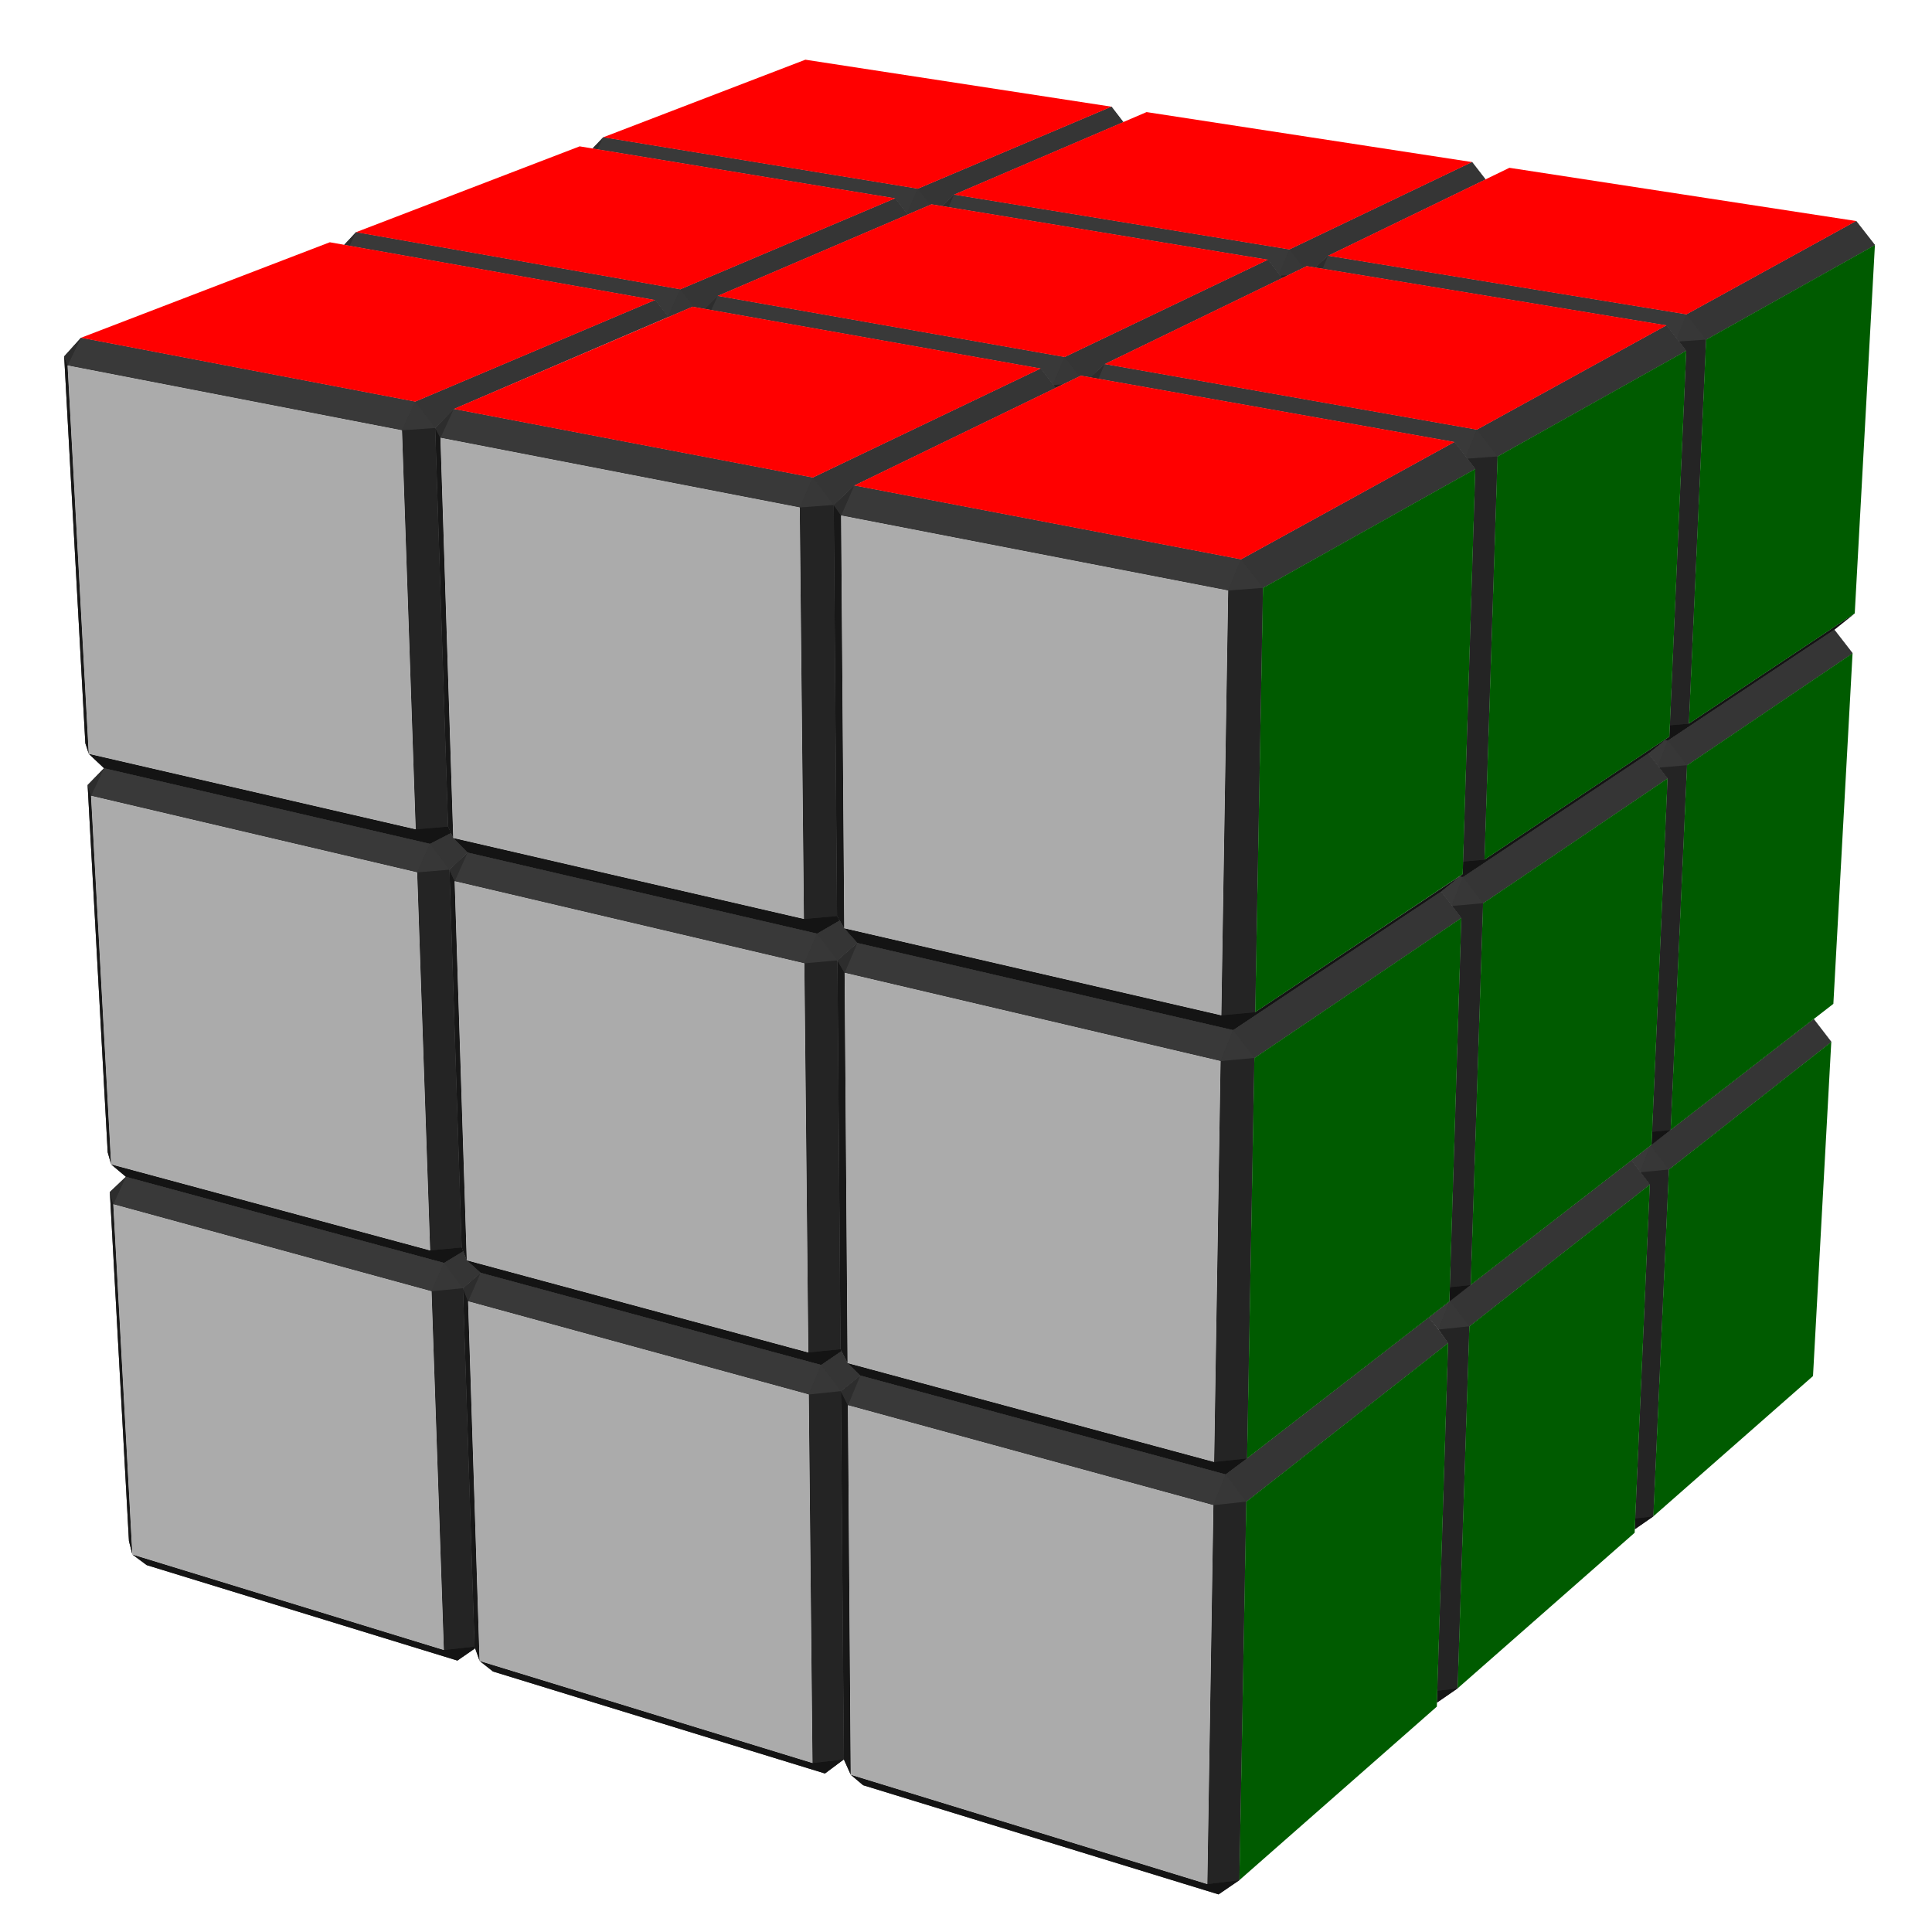 <?xml version="1.0" encoding="UTF-8" standalone="no"?>
<!-- Created with Inkscape (http://www.inkscape.org/) -->
<svg
   xmlns:dc="http://purl.org/dc/elements/1.1/"
   xmlns:cc="http://creativecommons.org/ns#"
   xmlns:rdf="http://www.w3.org/1999/02/22-rdf-syntax-ns#"
   xmlns:svg="http://www.w3.org/2000/svg"
   xmlns="http://www.w3.org/2000/svg"
   xmlns:sodipodi="http://sodipodi.sourceforge.net/DTD/sodipodi-0.dtd"
   xmlns:inkscape="http://www.inkscape.org/namespaces/inkscape"
   width="150"
   height="150"
   id="svg2487"
   sodipodi:version="0.32"
   inkscape:version="0.46"
   version="1.0"
   sodipodi:docname="image1.svg"
   inkscape:output_extension="org.inkscape.output.svg.inkscape">
  <defs
     id="defs2489">
    <inkscape:perspective
       sodipodi:type="inkscape:persp3d"
       inkscape:vp_x="0 : 75 : 1"
       inkscape:vp_y="0 : 1000 : 0"
       inkscape:vp_z="150 : 75 : 1"
       inkscape:persp3d-origin="75 : 50 : 1"
       id="perspective41" />
  </defs>
  <sodipodi:namedview
     id="base"
     pagecolor="#ffffff"
     bordercolor="#666666"
     borderopacity="1.0"
     gridtolerance="10000"
     guidetolerance="10"
     objecttolerance="10"
     inkscape:pageopacity="0.0"
     inkscape:pageshadow="2"
     inkscape:zoom="3.38"
     inkscape:cx="75"
     inkscape:cy="75"
     inkscape:document-units="px"
     inkscape:current-layer="layer1"
     showgrid="false"
     inkscape:window-width="1024"
     inkscape:window-height="712"
     inkscape:window-x="-4"
     inkscape:window-y="-4"
     inkscape:object-nodes="false" />
  <g
     inkscape:label="Layer 1"
     inkscape:groupmode="layer"
     id="layer1">
    <g
       style="display:inline"
       id="g2548"
       transform="matrix(0.391,0,0,0.391,-9.285,-0.532)">
      <g
         style="display:inline"
         inkscape:label="Base"
         id="layer3">
        <path
           sodipodi:nodetypes="cccccccccccc"
           id="path37"
           d="M 161.258,62.254 L 163.676,62.684 L 166.238,60.121 L 203.969,43.949 L 201.512,40.738 L 158.84,58.816 L 94.434,47.469 L 92.102,49.973 L 93.168,50.164 L 153.836,60.934 L 156.504,64.289 L 161.258,62.254 z"
           style="fill:#333333;fill-opacity:1;fill-rule:nonzero;stroke:none;display:inline" />
        <path
           sodipodi:nodetypes="cccccccccccccccccccc"
           id="path39"
           d="M 109.141,168.918 L 113.301,166.77 L 112.719,165.496 L 110.16,86.352 L 113.844,82.57 L 156.414,64.328 L 156.504,64.289 L 156.422,64.172 L 153.836,60.934 L 106.203,81.113 L 39.82,68.434 L 36.492,72.129 L 40.691,148.934 L 41.371,151.043 L 37.168,73.938 L 103.566,86.812 L 106.285,166.027 L 41.371,151.043 L 44.402,153.902 L 109.141,168.918 z"
           style="fill:#333333;fill-opacity:1;fill-rule:nonzero;stroke:none;display:inline" />
        <path
           sodipodi:nodetypes="ccccccccccccccccc"
           id="path41"
           d="M 191.309,350.719 L 190.719,277.605 L 194.578,274.492 L 192.051,272.02 L 190.844,269.641 L 186.801,272.391 L 119.184,254.09 L 115.68,257.16 L 117.98,328.32 L 118.98,331.172 L 116.695,259.762 L 184.336,278.266 L 185.078,351.438 L 118.98,331.172 L 121.648,333.266 L 187.559,353.516 L 191.309,350.719 z"
           style="fill:#333333;fill-opacity:1;fill-rule:nonzero;stroke:none;display:inline" />
        <path
           sodipodi:nodetypes="ccccccccccc"
           id="path43"
           d="M 238.367,75.945 L 240.266,76.281 L 243.082,73.656 L 278.34,56.562 L 275.543,52.93 L 235.156,72.262 L 166.238,60.121 L 163.676,62.684 L 230.414,74.531 L 233.355,78.375 L 238.367,75.945 z"
           style="fill:#333333;fill-opacity:1;fill-rule:nonzero;stroke:none;display:inline" />
        <path
           sodipodi:nodetypes="cccccccccccc"
           id="path47"
           d="M 315.773,256.527 L 318.23,180.715 L 354.875,155.922 L 351.07,150.98 L 314.242,175.512 L 313.641,175.383 L 309.914,178.391 L 313.926,183.629 L 311.562,259.551 L 311.562,259.613 L 311.625,259.629 L 315.773,256.527 z"
           style="fill:#333333;fill-opacity:1;fill-rule:nonzero;stroke:none;display:inline" />
        <path
           sodipodi:nodetypes="ccccccccccccccccccc"
           id="path49"
           d="M 118.098,328.656 L 117.98,328.32 L 115.68,257.16 L 119.184,254.09 L 116.434,251.617 L 115.727,249.828 L 111.926,252.129 L 48.75,235.031 L 48.746,235.031 L 45.562,238.055 L 49.352,307.359 L 50.031,310.031 L 46.242,240.488 L 109.434,257.773 L 111.879,328.996 L 50.031,310.031 L 52.879,312.141 L 114.57,331.094 L 118.098,328.656 z"
           style="fill:#333333;fill-opacity:1;fill-rule:nonzero;stroke:none;display:inline" />
        <path
           sodipodi:nodetypes="ccccccccccccccccc"
           id="path51"
           d="M 267.121,294.125 L 271.367,290.953 L 272.82,211.438 L 313.926,183.629 L 309.914,178.391 L 268.613,205.902 L 268.609,205.902 L 193.992,188.598 L 190.027,192.07 L 190.648,269.262 L 192.051,272.02 L 191.461,194.531 L 266.109,212.062 L 264.828,291.652 L 192.051,272.02 L 194.578,274.492 L 267.121,294.125 z"
           style="fill:#333333;fill-opacity:1;fill-rule:nonzero;stroke:none;display:inline" />
        <path
           sodipodi:nodetypes="cccccccccc"
           id="path53"
           d="M 355.48,225.742 L 358.727,153.316 L 391.605,131.074 L 387.98,126.398 L 354.941,148.402 L 354.41,148.297 L 351.07,150.98 L 354.875,155.922 L 351.707,228.57 L 355.48,225.742 z"
           style="fill:#333333;fill-opacity:1;fill-rule:nonzero;stroke:none;display:inline" />
        <path
           sodipodi:nodetypes="ccccccccccc"
           id="path55"
           d="M 283.219,54.195 L 284.902,54.473 L 287.438,52.148 L 318.719,36.98 L 316.055,33.543 L 279.793,50.898 L 213.172,40.008 L 210.855,42.277 L 275.543,52.93 L 278.34,56.562 L 283.219,54.195 z"
           style="fill:#333333;fill-opacity:1;fill-rule:nonzero;stroke:none;display:inline" />
        <path
           sodipodi:nodetypes="ccccccccccccccccccc"
           id="path57"
           d="M 268.613,205.902 L 309.914,178.391 L 314.195,174.934 L 272.988,202.348 L 274.527,118.094 L 316.699,94.469 L 312.574,89.121 L 270.191,112.434 L 193.375,97.762 L 189.297,101.633 L 189.953,183.254 L 191.391,185.68 L 190.766,103.723 L 267.617,118.625 L 266.258,202.965 L 191.391,185.68 L 193.992,188.598 L 268.609,205.902 L 268.613,205.902 z"
           style="fill:#333333;fill-opacity:1;fill-rule:nonzero;stroke:none;display:inline" />
        <path
           sodipodi:nodetypes="cccccccccccccccc"
           id="path59"
           d="M 313.176,336.617 L 315.508,264.727 L 351.355,236.555 L 347.699,231.777 L 347.211,232.156 L 315.773,256.527 L 311.625,259.629 L 311.562,259.613 L 311.555,259.797 L 307.457,262.977 L 309.395,265.359 L 311.301,268.035 L 309.082,339.336 L 309.082,339.383 L 309.145,339.398 L 313.176,336.617 z"
           style="fill:#333333;fill-opacity:1;fill-rule:nonzero;stroke:none;display:inline" />
        <path
           sodipodi:nodetypes="cccccccccccc"
           id="path61"
           d="M 352.043,302.461 L 355.129,233.59 L 387.379,208.242 L 383.895,203.715 L 383.848,203.754 L 355.48,225.742 L 351.707,228.57 L 351.699,228.676 L 347.699,231.777 L 351.355,236.555 L 348.367,305.016 L 352.043,302.461 z"
           style="fill:#333333;fill-opacity:1;fill-rule:nonzero;stroke:none;display:inline" />
        <path
           sodipodi:nodetypes="cccccccccccccccc"
           id="path63"
           d="M 387.98,126.398 L 392.039,123.148 L 359.098,145.062 L 362.516,68.797 L 396.043,50.016 L 392.324,45.25 L 358.629,63.789 L 287.438,52.148 L 284.902,54.473 L 354.676,65.961 L 358.586,71 L 355.238,147.629 L 354.426,148.281 L 354.41,148.297 L 354.941,148.402 L 387.98,126.398 z"
           style="fill:#333333;fill-opacity:1;fill-rule:nonzero;stroke:none;display:inline" />
        <path
           sodipodi:nodetypes="cccccccccccccccccc"
           id="path65"
           d="M 186,186.746 L 190.48,184.141 L 189.953,183.254 L 189.297,101.633 L 193.375,97.762 L 233.355,78.375 L 230.414,74.531 L 185.156,96.191 L 113.844,82.57 L 110.16,86.352 L 112.719,165.496 L 113.75,167.754 L 111.207,88.293 L 182.547,102.129 L 183.375,183.828 L 113.75,167.754 L 116.586,170.645 L 186,186.746 z"
           style="fill:#333333;fill-opacity:1;fill-rule:nonzero;stroke:none;display:inline" />
        <path
           sodipodi:nodetypes="ccccccccccccccccc"
           id="path67"
           d="M 314.242,175.512 L 351.07,150.98 L 355.238,147.629 L 318.512,172.062 L 321.109,91.996 L 358.586,71 L 354.676,65.961 L 317.008,86.684 L 243.082,73.656 L 240.266,76.281 L 312.574,89.121 L 316.699,94.469 L 314.195,174.934 L 313.754,175.289 L 313.66,175.367 L 313.641,175.383 L 314.242,175.512 z"
           style="fill:#333333;fill-opacity:1;fill-rule:nonzero;stroke:none;display:inline" />
        <path
           sodipodi:nodetypes="cccccccccccccccccc"
           id="path69"
           d="M 186.801,272.391 L 190.844,269.641 L 190.648,269.262 L 190.027,192.07 L 193.992,188.598 L 191.391,185.68 L 190.48,184.141 L 186,186.746 L 116.586,170.645 L 112.996,174.055 L 115.418,249.047 L 116.434,251.617 L 114.027,176.344 L 183.465,192.652 L 184.25,269.914 L 116.434,251.617 L 119.184,254.09 L 186.801,272.391 z"
           style="fill:#333333;fill-opacity:1;fill-rule:nonzero;stroke:none;display:inline" />
        <path
           sodipodi:nodetypes="cccccccccccc"
           id="path71"
           d="M 208.699,41.922 L 210.855,42.277 L 213.172,40.008 L 246.801,25.598 L 244.457,22.547 L 206.008,38.836 L 143.531,28.621 L 141.41,30.844 L 142.434,31.012 L 201.512,40.738 L 203.969,43.949 L 208.699,41.922 z"
           style="fill:#333333;fill-opacity:1;fill-rule:nonzero;stroke:none;display:inline" />
        <path
           sodipodi:nodetypes="ccccccccccccccccccc"
           id="path73"
           d="M 111.926,252.129 L 115.727,249.828 L 115.418,249.047 L 112.996,174.055 L 116.586,170.645 L 113.75,167.754 L 113.301,166.77 L 109.141,168.918 L 44.402,153.902 L 41.145,157.246 L 45.133,230.16 L 45.812,232.562 L 41.824,159.387 L 106.578,174.594 L 109.156,249.652 L 49.23,233.484 L 45.812,232.562 L 48.746,235.031 L 111.926,252.129 z"
           style="fill:#333333;fill-opacity:1;fill-rule:nonzero;stroke:none;display:inline" />
        <path
           id="path4014"
           d="M 143.531,28.621 L 142.434,31.012 L 141.41,30.844 L 143.531,28.621 z"
           style="opacity:1;fill:#2d2d2d;fill-opacity:1;fill-rule:evenodd;stroke:none;stroke-width:1.25px;stroke-linecap:butt;stroke-linejoin:miter;marker:none;marker-start:none;marker-mid:none;marker-end:none;stroke-miterlimit:4;stroke-dasharray:none;stroke-dashoffset:0;stroke-opacity:1;visibility:visible;display:inline;overflow:visible;enable-background:accumulate" />
        <path
           sodipodi:nodetypes="ccccccccccccccccccc"
           id="path45"
           d="M 269.84,374.703 L 271.211,299.539 L 311.301,268.035 L 309.395,265.359 L 307.457,262.977 L 307.453,262.977 L 271.367,290.953 L 267.121,294.125 L 194.578,274.492 L 190.719,277.605 L 191.309,350.719 L 192.676,353.766 L 192.117,280.395 L 264.688,300.246 L 263.477,375.477 L 192.676,353.766 L 195.133,355.844 L 265.711,377.523 L 269.84,374.703 z"
           style="fill:#333333;fill-opacity:1;fill-rule:nonzero;stroke:none;display:inline" />
      </g>
      <g
         style="display:inline"
         inkscape:label="Lighted"
         id="g2571">
        <path
           d="M 39.82,68.434 L 106.203,81.113 L 103.566,86.812 L 37.168,73.938 L 39.82,68.434 z M 44.402,153.902 L 109.141,168.918 L 106.578,174.594 L 41.824,159.387 L 44.402,153.902 z M 48.75,235.031 L 46.242,240.488 L 109.434,257.773 L 111.926,252.129 L 48.75,235.031 z M 119.184,254.09 L 186.801,272.391 L 184.336,278.266 L 116.695,259.762 L 119.184,254.09 z M 113.844,82.57 L 185.156,96.191 L 182.547,102.129 L 111.207,88.293 L 113.844,82.57 z M 193.375,97.762 L 270.191,112.434 L 267.617,118.625 L 190.766,103.723 L 193.375,97.762 z M 193.992,188.598 L 268.609,205.902 L 266.109,212.062 L 191.461,194.531 L 193.992,188.598 z M 267.121,294.125 L 264.688,300.246 L 192.117,280.395 L 194.578,274.492 L 267.121,294.125 z M 354.723,148.047 L 354.941,148.402 L 352.973,153.453 L 351.07,150.98 L 354.723,148.047 z M 313.969,175.117 L 314.242,175.512 L 312.012,181.129 L 309.914,178.391 L 313.969,175.117 z M 307.457,262.977 L 309.395,265.359 L 311.555,259.797 L 307.457,262.977 z M 351.379,228.922 L 349.426,234.031 L 347.699,231.777 L 351.379,228.922 z M 287.438,52.148 L 358.629,63.789 L 356.719,68.594 L 354.676,65.961 L 286.367,54.715 L 287.438,52.148 z M 317.008,86.684 L 314.828,92.047 L 312.574,89.121 L 241.844,76.562 L 243.082,73.656 L 317.008,86.684 z M 235.156,72.262 L 232.828,77.688 L 230.414,74.531 L 164.98,62.914 L 166.238,60.121 L 235.156,72.262 z M 279.793,50.898 L 277.742,55.781 L 275.543,52.93 L 212.086,42.48 L 213.172,40.008 L 279.793,50.898 z M 143.531,28.621 L 206.008,38.836 L 203.828,43.77 L 201.512,40.738 L 142.434,31.012 L 143.531,28.621 z M 158.84,58.816 L 156.422,64.172 L 153.836,60.934 L 93.168,50.164 L 94.434,47.469 L 158.84,58.816 z M 116.586,170.645 L 186,186.746 L 183.465,192.652 L 114.027,176.344 L 116.586,170.645 z"
           style="fill:#393939;fill-opacity:1;fill-rule:evenodd;stroke:none;stroke-width:1px;stroke-linecap:butt;stroke-linejoin:miter;stroke-opacity:1"
           id="path3735" />
        <path
           d="M 36.492,72.129 L 37.168,73.938 L 41.371,151.043 L 40.691,148.934 L 36.492,72.129 z M 45.562,238.055 L 46.242,240.488 L 50.031,310.031 L 49.352,307.359 L 45.562,238.055 z M 115.68,257.16 L 116.695,259.762 L 118.98,331.172 L 117.98,328.32 L 115.68,257.16 z M 112.996,174.055 L 114.027,176.344 L 116.434,251.617 L 115.418,249.047 L 112.996,174.055 z M 110.16,86.352 L 111.207,88.293 L 113.75,167.754 L 112.719,165.496 L 110.16,86.352 z M 190.719,277.605 L 192.117,280.395 L 192.676,353.766 L 191.309,350.719 L 190.719,277.605 z M 190.027,192.07 L 191.461,194.531 L 192.051,272.02 L 190.648,269.262 L 190.027,192.07 z M 189.297,101.633 L 190.766,103.723 L 191.391,185.68 L 189.953,183.254 L 189.297,101.633 z M 41.145,157.246 L 41.824,159.387 L 45.812,232.562 L 45.133,230.16 L 41.145,157.246 z"
           style="fill:#181818;fill-opacity:1;fill-rule:evenodd;stroke:none;stroke-width:1px;stroke-linecap:butt;stroke-linejoin:miter;stroke-opacity:1"
           id="path3743" />
        <path
           sodipodi:nodetypes="cccccccccccccccccccccccccccccccccccccccccccccccccccccccccccccccccccccccccccccccccccccccccccccccccccccccccccccccccccc"
           d="M 106.203,81.113 L 110.16,86.352 L 113.844,82.57 L 156.422,64.172 L 153.836,60.934 L 106.203,81.113 z M 186.801,272.391 L 190.719,277.605 L 194.578,274.492 L 192.051,272.02 L 190.844,269.641 L 186.801,272.391 z M 119.184,254.09 L 115.68,257.16 L 111.926,252.129 L 115.727,249.828 L 116.434,251.617 L 119.184,254.09 z M 109.141,168.918 L 112.996,174.055 L 116.586,170.645 L 113.75,167.754 L 113.301,166.77 L 109.141,168.918 z M 190.48,184.141 L 186,186.746 L 190.027,192.07 L 193.992,188.598 L 191.391,185.68 L 190.48,184.141 z M 392.324,45.25 L 396.043,50.016 L 362.516,68.797 L 358.629,63.789 L 392.324,45.25 z M 312.574,89.121 L 316.699,94.469 L 274.527,118.094 L 270.191,112.434 L 312.574,89.121 z M 387.98,126.398 L 391.605,131.074 L 358.727,153.316 L 354.941,148.402 L 387.98,126.398 z M 351.07,150.98 L 354.875,155.922 L 318.23,180.715 L 314.242,175.512 L 351.07,150.98 z M 309.914,178.391 L 313.926,183.629 L 272.82,211.438 L 268.613,205.902 L 309.914,178.391 z M 307.453,262.977 L 311.301,268.035 L 271.211,299.539 L 267.121,294.125 L 271.367,290.953 L 307.453,262.977 z M 351.355,236.555 L 315.508,264.727 L 311.625,259.629 L 315.773,256.527 L 347.699,231.777 L 351.355,236.555 z M 383.895,203.715 L 387.379,208.242 L 355.129,233.59 L 351.492,228.836 L 351.699,228.676 L 355.48,225.742 L 383.895,203.715 z M 275.543,52.93 L 278.34,56.562 L 243.082,73.656 L 240.266,76.281 L 238.367,75.945 L 238.082,76.082 L 235.156,72.262 L 275.543,52.93 z M 230.414,74.531 L 233.355,78.375 L 193.375,97.762 L 189.297,101.633 L 185.156,96.191 L 230.414,74.531 z M 316.055,33.543 L 318.719,36.98 L 287.438,52.148 L 284.902,54.473 L 283.219,54.195 L 282.574,54.508 L 279.793,50.898 L 316.055,33.543 z M 244.457,22.547 L 246.801,25.598 L 213.172,40.008 L 210.855,42.277 L 208.699,41.922 L 208.453,42.031 L 206.008,38.836 L 244.457,22.547 z M 201.512,40.738 L 203.969,43.949 L 166.238,60.121 L 163.676,62.684 L 161.484,62.293 L 158.84,58.816 L 201.512,40.738 z M 354.676,65.961 L 358.586,71 L 321.109,91.996 L 317.008,86.684 L 354.676,65.961 z"
           style="fill:#353535;fill-opacity:1;fill-rule:evenodd;stroke:none;stroke-width:1px;stroke-linecap:butt;stroke-linejoin:miter;stroke-opacity:1"
           id="path3745" />
        <path
           d="M 110.16,86.352 L 103.566,86.812 L 106.203,81.113 L 110.16,86.352 z M 111.926,252.129 L 115.68,257.16 L 109.434,257.773 L 111.926,252.129 z M 109.141,168.918 L 112.996,174.055 L 106.578,174.594 L 109.141,168.918 z M 186.801,272.391 L 190.719,277.605 L 184.336,278.266 L 186.801,272.391 z M 186,186.746 L 190.027,192.07 L 183.465,192.652 L 186,186.746 z M 270.191,112.434 L 274.527,118.094 L 267.617,118.625 L 270.191,112.434 z M 267.121,294.125 L 271.211,299.539 L 264.688,300.246 L 267.121,294.125 z M 358.629,63.789 L 362.516,68.797 L 357.164,69.172 L 356.719,68.594 L 358.629,63.789 z M 354.941,148.402 L 358.727,153.316 L 353.227,153.781 L 352.973,153.453 L 354.941,148.402 z M 315.508,264.727 L 311.625,259.629 L 309.395,265.359 L 315.508,264.727 z M 351.379,228.922 L 351.492,228.836 L 355.129,233.59 L 349.512,234.141 L 349.426,234.031 L 351.379,228.922 z M 279.793,50.898 L 282.574,54.508 L 279.484,56.008 L 277.988,56.105 L 277.742,55.781 L 279.793,50.898 z M 235.156,72.262 L 238.082,76.082 L 234.781,77.684 L 232.926,77.812 L 232.828,77.688 L 235.156,72.262 z M 206.008,38.836 L 208.453,42.031 L 204.18,43.859 L 203.91,43.875 L 203.828,43.77 L 206.008,38.836 z M 158.84,58.816 L 161.484,62.293 L 161.258,62.254 L 156.848,64.141 L 156.422,64.172 L 158.84,58.816 z M 317.008,86.684 L 321.109,91.996 L 315.129,92.434 L 314.828,92.047 L 317.008,86.684 z M 268.613,205.902 L 272.82,211.438 L 266.109,212.062 L 268.613,205.902 z M 185.156,96.191 L 189.297,101.633 L 182.547,102.129 L 185.156,96.191 z M 314.242,175.512 L 318.23,180.715 L 312.109,181.258 L 312.012,181.129 L 314.242,175.512 z"
           style="fill:#373737;fill-opacity:1;stroke:none;stroke-width:0.2;stroke-linecap:round;stroke-linejoin:bevel;stroke-miterlimit:10;stroke-dasharray:0.8, 0;stroke-opacity:1"
           id="path2961" />
        <path
           d="M 103.566,86.812 L 110.16,86.352 L 112.719,165.496 L 106.285,166.027 L 103.566,86.812 z M 106.578,174.594 L 109.156,249.652 L 115.418,249.047 L 112.996,174.055 L 106.578,174.594 z M 109.434,257.773 L 115.68,257.16 L 117.98,328.32 L 111.879,328.996 L 109.434,257.773 z M 182.547,102.129 L 189.297,101.633 L 189.953,183.254 L 183.375,183.828 L 182.547,102.129 z M 274.527,118.094 L 272.988,202.348 L 266.258,202.965 L 267.617,118.625 L 274.527,118.094 z M 266.109,212.062 L 272.82,211.438 L 271.367,290.953 L 264.828,291.652 L 266.109,212.062 z M 264.688,300.246 L 271.211,299.539 L 269.84,374.703 L 263.477,375.477 L 264.688,300.246 z M 184.336,278.266 L 190.719,277.605 L 191.309,350.719 L 185.078,351.438 L 184.336,278.266 z M 183.465,192.652 L 190.027,192.07 L 190.648,269.262 L 184.25,269.914 L 183.465,192.652 z M 357.164,69.172 L 362.516,68.797 L 359.098,145.062 L 355.336,145.375 L 358.586,71 L 357.164,69.172 z M 315.129,92.434 L 321.109,91.996 L 318.512,172.062 L 314.273,172.43 L 316.699,94.469 L 315.129,92.434 z M 353.227,153.781 L 358.727,153.316 L 355.48,225.742 L 351.812,226.098 L 354.875,155.922 L 353.227,153.781 z M 312.109,181.258 L 318.23,180.715 L 315.773,256.527 L 311.645,256.949 L 313.926,183.629 L 312.109,181.258 z M 309.152,337.082 L 313.176,336.617 L 315.508,264.727 L 309.395,265.359 L 311.301,268.035 L 309.152,337.082 z M 349.512,234.141 L 355.129,233.59 L 352.043,302.461 L 348.461,302.855 L 351.355,236.555 L 349.512,234.141 z M 232.926,77.812 L 234.781,77.684 L 233.355,78.375 L 232.926,77.812 z M 277.988,56.105 L 279.484,56.008 L 278.34,56.562 L 277.988,56.105 z M 156.422,64.172 L 156.848,64.141 L 156.504,64.289 L 156.422,64.172 z M 203.91,43.875 L 204.18,43.859 L 203.969,43.949 L 203.91,43.875 z"
           style="fill:#242424;fill-opacity:1;fill-rule:evenodd;stroke:none;stroke-width:1px;stroke-linecap:butt;stroke-linejoin:miter;stroke-opacity:1"
           id="path3737"
           sodipodi:nodetypes="ccccccccccccccccccccccccccccccccccccccccccccccccccccccccccccccccccccccccccccccccccccccccccccccccc" />
        <path
           d="M 39.82,68.434 L 37.168,73.938 L 36.492,72.129 L 39.82,68.434 z M 119.184,254.09 L 116.695,259.762 L 115.68,257.16 L 119.184,254.09 z M 194.578,274.492 L 192.117,280.395 L 190.719,277.605 L 194.578,274.492 z M 116.586,170.645 L 114.027,176.344 L 112.996,174.055 L 116.586,170.645 z M 193.992,188.598 L 191.461,194.531 L 190.027,192.07 L 193.992,188.598 z M 193.375,97.762 L 190.766,103.723 L 189.297,101.633 L 193.375,97.762 z M 113.844,82.57 L 111.207,88.293 L 110.16,86.352 L 113.844,82.57 z M 287.438,52.148 L 286.367,54.715 L 284.902,54.473 L 287.438,52.148 z M 243.082,73.656 L 241.844,76.562 L 240.266,76.281 L 243.082,73.656 z M 213.172,40.008 L 212.086,42.48 L 210.855,42.277 L 213.172,40.008 z M 48.746,235.031 L 46.242,240.488 L 45.562,238.055 L 48.746,235.031 z M 166.238,60.121 L 164.98,62.914 L 163.676,62.684 L 166.238,60.121 z M 44.402,153.902 L 41.824,159.387 L 41.145,157.246 L 44.402,153.902 z M 94.434,47.469 L 93.168,50.164 L 92.102,49.973 L 94.434,47.469 z"
           style="fill:#2d2d2d;fill-opacity:1;fill-rule:evenodd;stroke:none;stroke-width:1px;stroke-linecap:butt;stroke-linejoin:miter;stroke-opacity:1"
           id="path3733" />
        <path
           d="M 106.285,166.027 L 112.719,165.496 L 109.141,168.918 L 106.285,166.027 z M 106.285,166.027 L 109.141,168.918 L 44.402,153.902 L 41.371,151.043 L 106.285,166.027 z M 111.879,328.996 L 114.57,331.094 L 52.879,312.141 L 50.031,310.031 L 111.879,328.996 z M 184.25,269.914 L 190.648,269.262 L 186.801,272.391 L 184.25,269.914 z M 190.648,269.262 L 190.844,269.641 L 186.801,272.391 L 190.648,269.262 z M 184.25,269.914 L 186.801,272.391 L 119.184,254.09 L 116.434,251.617 L 184.25,269.914 z M 112.719,165.496 L 113.301,166.77 L 109.141,168.918 L 112.719,165.496 z M 113.75,167.754 L 116.586,170.645 L 186,186.746 L 183.375,183.828 L 113.75,167.754 z M 189.953,183.254 L 190.48,184.141 L 186,186.746 L 189.953,183.254 z M 264.828,291.652 L 271.367,290.953 L 267.121,294.125 L 264.828,291.652 z M 264.828,291.652 L 267.121,294.125 L 194.578,274.492 L 192.051,272.02 L 264.828,291.652 z M 263.477,375.477 L 269.84,374.703 L 265.711,377.523 L 263.477,375.477 z M 192.676,353.766 L 263.477,375.477 L 265.711,377.523 L 195.133,355.844 L 192.676,353.766 z M 314.273,172.43 L 314.195,174.934 L 313.969,175.117 L 314.242,175.512 L 318.512,172.062 L 314.273,172.43 z M 355.336,145.375 L 359.098,145.062 L 354.941,148.402 L 354.723,148.047 L 355.238,147.629 L 355.336,145.375 z M 355.48,225.742 L 351.699,228.676 L 351.812,226.098 L 355.48,225.742 z M 311.645,256.949 L 315.773,256.527 L 311.555,259.797 L 311.645,256.949 z M 313.176,336.617 L 309.145,339.398 L 309.152,337.082 L 313.176,336.617 z M 309.145,339.398 L 309.082,339.383 L 309.152,337.082 L 309.145,339.398 z M 352.043,302.461 L 348.367,305.016 L 348.461,302.855 L 352.043,302.461 z M 392.039,123.148 L 387.98,126.398 L 354.941,148.402 L 359.098,145.062 L 392.039,123.148 z M 314.242,175.512 L 351.07,150.98 L 355.238,147.629 L 318.512,172.062 L 314.242,175.512 z M 191.391,185.68 L 266.258,202.965 L 268.609,205.902 L 193.992,188.598 L 191.391,185.68 z M 266.258,202.965 L 272.988,202.348 L 268.613,205.902 L 266.258,202.965 z M 313.754,175.289 L 309.914,178.391 L 268.613,205.902 L 272.988,202.348 L 313.754,175.289 z M 189.953,183.254 L 186,186.746 L 183.375,183.828 L 189.953,183.254 z M 185.078,351.438 L 191.309,350.719 L 187.559,353.516 L 185.078,351.438 z M 118.98,331.172 L 185.078,351.438 L 187.559,353.516 L 121.648,333.266 L 118.98,331.172 z M 109.156,249.652 L 115.418,249.047 L 111.926,252.129 L 109.156,249.652 z M 109.156,249.652 L 111.926,252.129 L 48.746,235.031 L 45.812,232.562 L 109.156,249.652 z M 111.879,328.996 L 117.98,328.32 L 114.57,331.094 L 111.879,328.996 z M 114.57,331.094 L 118.098,328.656 L 117.98,328.32 L 114.57,331.094 z M 115.418,249.047 L 115.727,249.828 L 111.926,252.129 L 115.418,249.047 z M 354.723,148.047 L 354.941,148.402 L 354.41,148.297 L 354.723,148.047 z M 314.242,175.512 L 313.641,175.383 L 313.969,175.117 L 314.242,175.512 z"
           style="fill:#141414;fill-opacity:1;fill-rule:evenodd;stroke:none;stroke-width:1px;stroke-linecap:butt;stroke-linejoin:miter;stroke-opacity:1"
           id="path3739" />
      </g>
      <g
         style="display:inline"
         inkscape:label="Faces"
         id="layer2">
        <path
           d="M 312.574,89.121 L 238.367,75.945 L 193.375,97.762 L 270.191,112.434 L 312.574,89.121 z M 201.512,40.738 L 138.844,30.422 L 94.434,47.469 L 158.84,58.816 L 201.512,40.738 z M 153.836,60.934 L 89.234,49.465 L 39.82,68.434 L 106.203,81.113 L 153.836,60.934 z M 392.324,45.25 L 323.465,34.68 L 287.438,52.148 L 358.629,63.789 L 392.324,45.25 z M 244.457,22.547 L 183.664,13.215 L 143.531,28.621 L 206.008,38.836 L 244.457,22.547 z M 275.543,52.93 L 208.699,41.922 L 166.238,60.121 L 235.156,72.262 L 275.543,52.93 z M 354.676,65.961 L 283.219,54.195 L 243.082,73.656 L 317.008,86.684 L 354.676,65.961 z M 316.055,33.543 L 251.418,23.617 L 213.172,40.008 L 279.793,50.898 L 316.055,33.543 z M 230.414,74.531 L 161.258,62.254 L 113.844,82.57 L 185.156,96.191 L 230.414,74.531 z"
           style="fill:#ff0000;fill-opacity:1;fill-rule:nonzero;stroke:none;display:inline"
           id="path93" />
        <path
           d="M 267.617,118.625 L 190.766,103.723 L 191.391,185.68 L 266.258,202.965 L 267.617,118.625 z M 103.566,86.812 L 37.168,73.938 L 41.371,151.043 L 106.285,166.027 L 103.566,86.812 z M 106.578,174.594 L 41.824,159.387 L 45.812,232.562 L 109.156,249.652 L 106.578,174.594 z M 183.465,192.652 L 114.027,176.344 L 116.434,251.617 L 184.25,269.914 L 183.465,192.652 z M 184.336,278.266 L 116.695,259.762 L 118.98,331.172 L 185.078,351.438 L 184.336,278.266 z M 266.109,212.062 L 191.461,194.531 L 192.051,272.02 L 264.828,291.652 L 266.109,212.062 z M 182.547,102.129 L 111.207,88.293 L 113.75,167.754 L 183.375,183.828 L 182.547,102.129 z M 264.688,300.246 L 192.117,280.395 L 192.676,353.766 L 263.477,375.477 L 264.688,300.246 z M 109.434,257.773 L 46.242,240.488 L 50.031,310.031 L 111.879,328.996 L 109.434,257.773 z"
           style="fill:#ababab;fill-opacity:1;fill-rule:nonzero;stroke:none;display:inline"
           id="path75" />
        <path
           d="M 355.238,147.629 L 358.586,71 L 321.109,91.996 L 318.512,172.062 L 355.238,147.629 z M 348.336,305.715 L 351.355,236.555 L 315.508,264.727 L 313.176,336.617 L 348.336,305.715 z M 387.793,200.691 L 391.605,131.074 L 358.727,153.316 L 355.48,225.742 L 387.793,200.691 z M 383.75,274.598 L 387.379,208.242 L 355.129,233.59 L 352.043,302.461 L 383.75,274.598 z M 311.555,259.797 L 313.926,183.629 L 272.82,211.438 L 271.367,290.953 L 311.555,259.797 z M 392.039,123.148 L 396.043,50.016 L 362.516,68.797 L 359.098,145.062 L 392.039,123.148 z M 309.055,340.238 L 311.301,268.035 L 271.211,299.539 L 269.84,374.703 L 309.055,340.238 z M 351.699,228.676 L 354.875,155.922 L 318.23,180.715 L 315.773,256.527 L 351.699,228.676 z M 314.195,174.934 L 316.699,94.469 L 274.527,118.094 L 272.988,202.348 L 314.195,174.934 z"
           style="fill:#005b00;fill-opacity:1;fill-rule:nonzero;stroke:none;display:inline"
           id="path21" />
      </g>
    </g>
  </g>
</svg>
